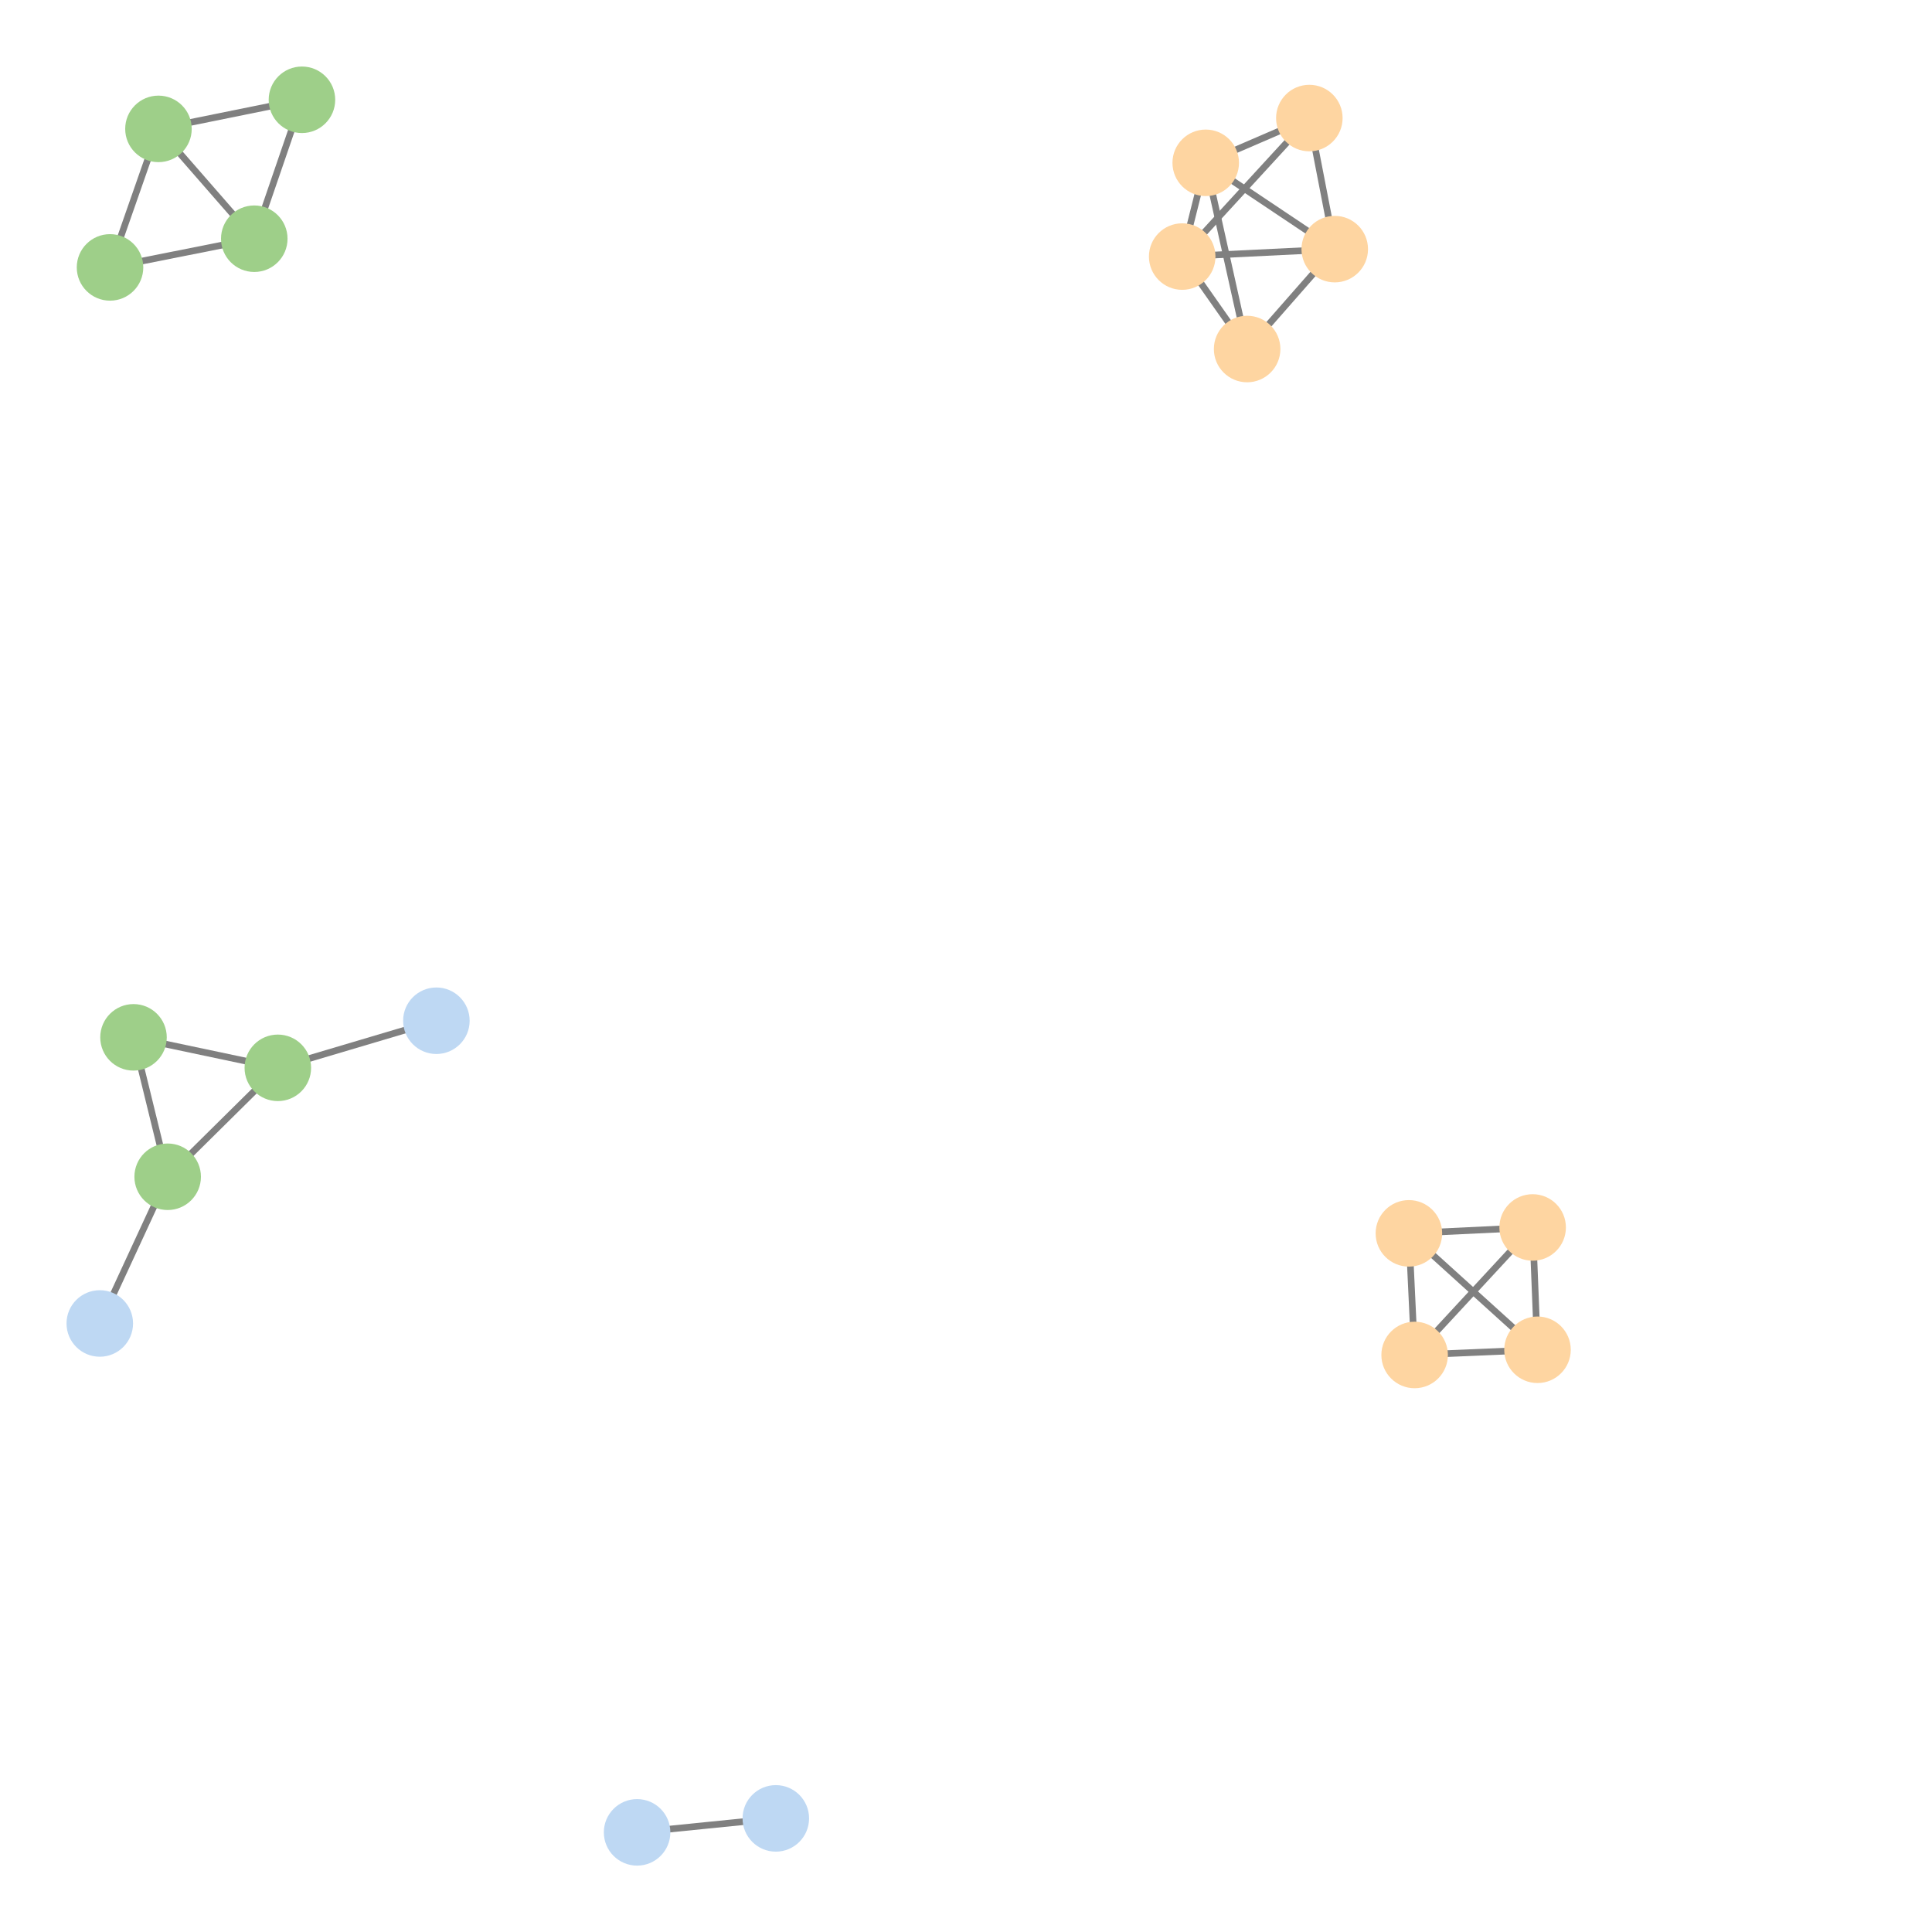 <svg width="600" height="600" xmlns="http://www.w3.org/2000/svg" style="animation-delay: 0s; animation-direction: normal; animation-duration: 0s; animation-fill-mode: none; animation-iteration-count: 1; animation-name: none; animation-play-state: running; animation-timing-function: ease; background-attachment: scroll; background-blend-mode: normal; background-clip: border-box; background-color: rgba(0, 0, 0, 0); background-image: none; background-origin: padding-box; background-position: 0% 0%; background-repeat: repeat; background-size: auto; border-bottom-color: rgb(0, 0, 0); border-bottom-left-radius: 0px; border-bottom-right-radius: 0px; border-bottom-style: none; border-bottom-width: 0px; border-collapse: separate; border-image-outset: 0px; border-image-repeat: stretch; border-image-slice: 100%; border-image-source: none; border-image-width: 1; border-left-color: rgb(0, 0, 0); border-left-style: none; border-left-width: 0px; border-right-color: rgb(0, 0, 0); border-right-style: none; border-right-width: 0px; border-top-color: rgb(0, 0, 0); border-top-left-radius: 0px; border-top-right-radius: 0px; border-top-style: none; border-top-width: 0px; bottom: auto; box-shadow: none; box-sizing: content-box; break-after: auto; break-before: auto; break-inside: auto; caption-side: top; clear: none; clip: auto; color: rgb(0, 0, 0); content: ; cursor: auto; direction: ltr; display: inline; empty-cells: show; float: none; font-family: sans-serif; font-kerning: auto; font-size: 12px; font-stretch: normal; font-style: normal; font-variant: normal; font-variant-ligatures: normal; font-variant-caps: normal; font-variant-numeric: normal; font-weight: normal; height: 600px; image-rendering: auto; isolation: auto; left: auto; letter-spacing: normal; line-height: normal; list-style-image: none; list-style-position: outside; list-style-type: disc; margin-bottom: 0px; margin-left: 0px; margin-right: 0px; margin-top: 0px; max-height: none; max-width: none; min-height: 0px; min-width: 0px; mix-blend-mode: normal; object-fit: fill; object-position: 50% 50%; offset-distance: 0px; offset-path: none; offset-rotate: auto 0deg; offset-rotation: auto 0deg; opacity: 1; orphans: 2; outline-color: rgb(0, 0, 0); outline-offset: 0px; outline-style: none; outline-width: 0px; overflow-anchor: auto; overflow-wrap: normal; overflow-x: hidden; overflow-y: hidden; padding-bottom: 20px; padding-left: 20px; padding-right: 20px; padding-top: 20px; pointer-events: auto; position: static; resize: none; right: auto; speak: normal; table-layout: auto; tab-size: 8; text-align: start; text-align-last: auto; text-decoration: none; text-indent: 0px; text-rendering: auto; text-shadow: none; text-size-adjust: auto; text-overflow: clip; text-transform: none; top: auto; touch-action: auto; transition-delay: 0s; transition-duration: 0s; transition-property: all; transition-timing-function: ease; unicode-bidi: normal; vertical-align: baseline; visibility: visible; white-space: normal; widows: 2; width: 600px; will-change: auto; word-break: normal; word-spacing: 0px; word-wrap: normal; z-index: auto; zoom: 1; -webkit-appearance: none; backface-visibility: visible; -webkit-background-clip: border-box; -webkit-background-origin: padding-box; -webkit-border-horizontal-spacing: 0px; -webkit-border-image: none; -webkit-border-vertical-spacing: 0px; -webkit-box-align: stretch; -webkit-box-decoration-break: slice; -webkit-box-direction: normal; -webkit-box-flex: 0; -webkit-box-flex-group: 1; -webkit-box-lines: single; -webkit-box-ordinal-group: 1; -webkit-box-orient: horizontal; -webkit-box-pack: start; -webkit-box-reflect: none; column-count: auto; column-gap: normal; column-rule-color: rgb(0, 0, 0); column-rule-style: none; column-rule-width: 0px; column-span: none; column-width: auto; align-content: stretch; align-items: stretch; align-self: stretch; flex-basis: auto; flex-grow: 0; flex-shrink: 1; flex-direction: row; flex-wrap: nowrap; justify-content: flex-start; -webkit-font-smoothing: auto; -webkit-highlight: none; hyphens: manual; -webkit-hyphenate-character: auto; -webkit-line-break: auto; -webkit-line-clamp: none; -webkit-locale: &quot;en&quot;; -webkit-margin-before-collapse: collapse; -webkit-margin-after-collapse: collapse; -webkit-mask-box-image: none; -webkit-mask-box-image-outset: 0px; -webkit-mask-box-image-repeat: stretch; -webkit-mask-box-image-slice: 0 fill; -webkit-mask-box-image-source: none; -webkit-mask-box-image-width: auto; -webkit-mask-clip: border-box; -webkit-mask-composite: source-over; -webkit-mask-image: none; -webkit-mask-origin: border-box; -webkit-mask-position: 0% 0%; -webkit-mask-repeat: repeat; -webkit-mask-size: auto; order: 0; perspective: none; perspective-origin: 320px 320px; -webkit-print-color-adjust: economy; -webkit-rtl-ordering: logical; shape-outside: none; shape-image-threshold: 0; shape-margin: 0px; -webkit-tap-highlight-color: rgba(0, 0, 0, 0.18); -webkit-text-combine: none; -webkit-text-decorations-in-effect: none; -webkit-text-emphasis-color: rgb(0, 0, 0); -webkit-text-emphasis-position: over; -webkit-text-emphasis-style: none; -webkit-text-fill-color: rgb(0, 0, 0); -webkit-text-orientation: vertical-right; -webkit-text-security: none; -webkit-text-stroke-color: rgb(0, 0, 0); -webkit-text-stroke-width: 0px; transform: none; transform-origin: 320px 320px; transform-style: flat; -webkit-user-drag: auto; -webkit-user-modify: read-only; user-select: text; -webkit-writing-mode: horizontal-tb; -webkit-app-region: no-drag; buffered-rendering: auto; clip-path: none; clip-rule: nonzero; mask: none; filter: none; flood-color: rgb(0, 0, 0); flood-opacity: 1; lighting-color: rgb(255, 255, 255); stop-color: rgb(0, 0, 0); stop-opacity: 1; color-interpolation: sRGB; color-interpolation-filters: linearRGB; color-rendering: auto; fill: rgb(0, 0, 0); fill-opacity: 1; fill-rule: nonzero; marker-end: none; marker-mid: none; marker-start: none; mask-type: luminance; shape-rendering: auto; stroke: none; stroke-dasharray: none; stroke-dashoffset: 0px; stroke-linecap: butt; stroke-linejoin: miter; stroke-miterlimit: 4; stroke-opacity: 1; stroke-width: 1px; alignment-baseline: auto; baseline-shift: 0px; dominant-baseline: auto; text-anchor: start; writing-mode: horizontal-tb; vector-effect: none; paint-order: fill stroke markers; d: none; cx: 0px; cy: 0px; x: 0px; y: 0px; r: 0px; rx: auto; ry: auto;" version="1.1" xmlns:xlink="http://www.w3.org/1999/xlink"><style type="text/css">svg { padding: 20px; }</style><svg xmlns="http://www.w3.org/2000/svg"><g transform="scale(2.066) translate(-180.975,-176.691)"><line class="link" x1="392.758" y1="362.088" x2="412.091" y2="379.588" style="stroke: grey; stroke-width: 1;"/><line class="link" x1="392.758" y1="362.088" x2="393.621" y2="380.369" style="stroke: grey; stroke-width: 1;"/><line class="link" x1="412.091" y1="379.588" x2="411.361" y2="361.201" style="stroke: grey; stroke-width: 1;"/><line class="link" x1="222.738" y1="337.207" x2="206.179" y2="353.581" style="stroke: grey; stroke-width: 1;"/><line class="link" x1="219.197" y1="212.575" x2="197.514" y2="216.887" style="stroke: grey; stroke-width: 1;"/><line class="link" x1="222.738" y1="337.207" x2="201.044" y2="332.623" style="stroke: grey; stroke-width: 1;"/><line class="link" x1="358.682" y1="215.259" x2="362.218" y2="201.166" style="stroke: grey; stroke-width: 1;"/><line class="link" x1="381.613" y1="214.141" x2="377.794" y2="194.438" style="stroke: grey; stroke-width: 1;"/><line class="link" x1="381.613" y1="214.141" x2="368.442" y2="229.156" style="stroke: grey; stroke-width: 1;"/><line class="link" x1="368.442" y1="229.156" x2="362.218" y2="201.166" style="stroke: grey; stroke-width: 1;"/><line class="link" x1="362.218" y1="201.166" x2="377.794" y2="194.438" style="stroke: grey; stroke-width: 1;"/><line class="link" x1="226.363" y1="191.691" x2="219.197" y2="212.575" style="stroke: grey; stroke-width: 1;"/><line class="link" x1="392.758" y1="362.088" x2="411.361" y2="361.201" style="stroke: grey; stroke-width: 1;"/><line class="link" x1="297.595" y1="450.029" x2="276.743" y2="452.13" style="stroke: grey; stroke-width: 1;"/><line class="link" x1="201.044" y1="332.623" x2="206.179" y2="353.581" style="stroke: grey; stroke-width: 1;"/><line class="link" x1="219.197" y1="212.575" x2="204.795" y2="196.065" style="stroke: grey; stroke-width: 1;"/><line class="link" x1="377.794" y1="194.438" x2="358.682" y2="215.259" style="stroke: grey; stroke-width: 1;"/><line class="link" x1="197.514" y1="216.887" x2="204.795" y2="196.065" style="stroke: grey; stroke-width: 1;"/><line class="link" x1="195.975" y1="375.633" x2="206.179" y2="353.581" style="stroke: grey; stroke-width: 1;"/><line class="link" x1="222.738" y1="337.207" x2="246.572" y2="330.128" style="stroke: grey; stroke-width: 1;"/><line class="link" x1="368.442" y1="229.156" x2="358.682" y2="215.259" style="stroke: grey; stroke-width: 1;"/><line class="link" x1="411.361" y1="361.201" x2="393.621" y2="380.369" style="stroke: grey; stroke-width: 1;"/><line class="link" x1="381.613" y1="214.141" x2="362.218" y2="201.166" style="stroke: grey; stroke-width: 1;"/><line class="link" x1="358.682" y1="215.259" x2="381.613" y2="214.141" style="stroke: grey; stroke-width: 1;"/><line class="link" x1="226.363" y1="191.691" x2="204.795" y2="196.065" style="stroke: grey; stroke-width: 1;"/><line class="link" x1="393.621" y1="380.369" x2="412.091" y2="379.588" style="stroke: grey; stroke-width: 1;"/><circle class="node" r="5" cx="393.621" cy="380.369" style="fill: rgb(254, 213, 161);"/><circle class="node" r="5" cx="222.738" cy="337.207" style="fill: rgb(158, 207, 137);"/><circle class="node" r="5" cx="226.363" cy="191.691" style="fill: rgb(158, 207, 137);"/><circle class="node" r="5" cx="204.795" cy="196.065" style="fill: rgb(158, 207, 137);"/><circle class="node" r="5" cx="197.514" cy="216.887" style="fill: rgb(158, 207, 137);"/><circle class="node" r="5" cx="381.613" cy="214.141" style="fill: rgb(254, 213, 161);"/><circle class="node" r="5" cx="297.595" cy="450.029" style="fill: rgb(190, 216, 243);"/><circle class="node" r="5" cx="195.975" cy="375.633" style="fill: rgb(190, 216, 243);"/><circle class="node" r="5" cx="412.091" cy="379.588" style="fill: rgb(254, 213, 161);"/><circle class="node" r="5" cx="358.682" cy="215.259" style="fill: rgb(254, 213, 161);"/><circle class="node" r="5" cx="206.179" cy="353.581" style="fill: rgb(158, 207, 137);"/><circle class="node" r="5" cx="201.044" cy="332.623" style="fill: rgb(158, 207, 137);"/><circle class="node" r="5" cx="368.442" cy="229.156" style="fill: rgb(254, 213, 161);"/><circle class="node" r="5" cx="411.361" cy="361.201" style="fill: rgb(254, 213, 161);"/><circle class="node" r="5" cx="362.218" cy="201.166" style="fill: rgb(254, 213, 161);"/><circle class="node" r="5" cx="246.572" cy="330.128" style="fill: rgb(190, 216, 243);"/><circle class="node" r="5" cx="377.794" cy="194.438" style="fill: rgb(254, 213, 161);"/><circle class="node" r="5" cx="219.197" cy="212.575" style="fill: rgb(158, 207, 137);"/><circle class="node" r="5" cx="276.743" cy="452.13" style="fill: rgb(190, 216, 243);"/><circle class="node" r="5" cx="392.758" cy="362.088" style="fill: rgb(254, 213, 161);"/></g></svg></svg>